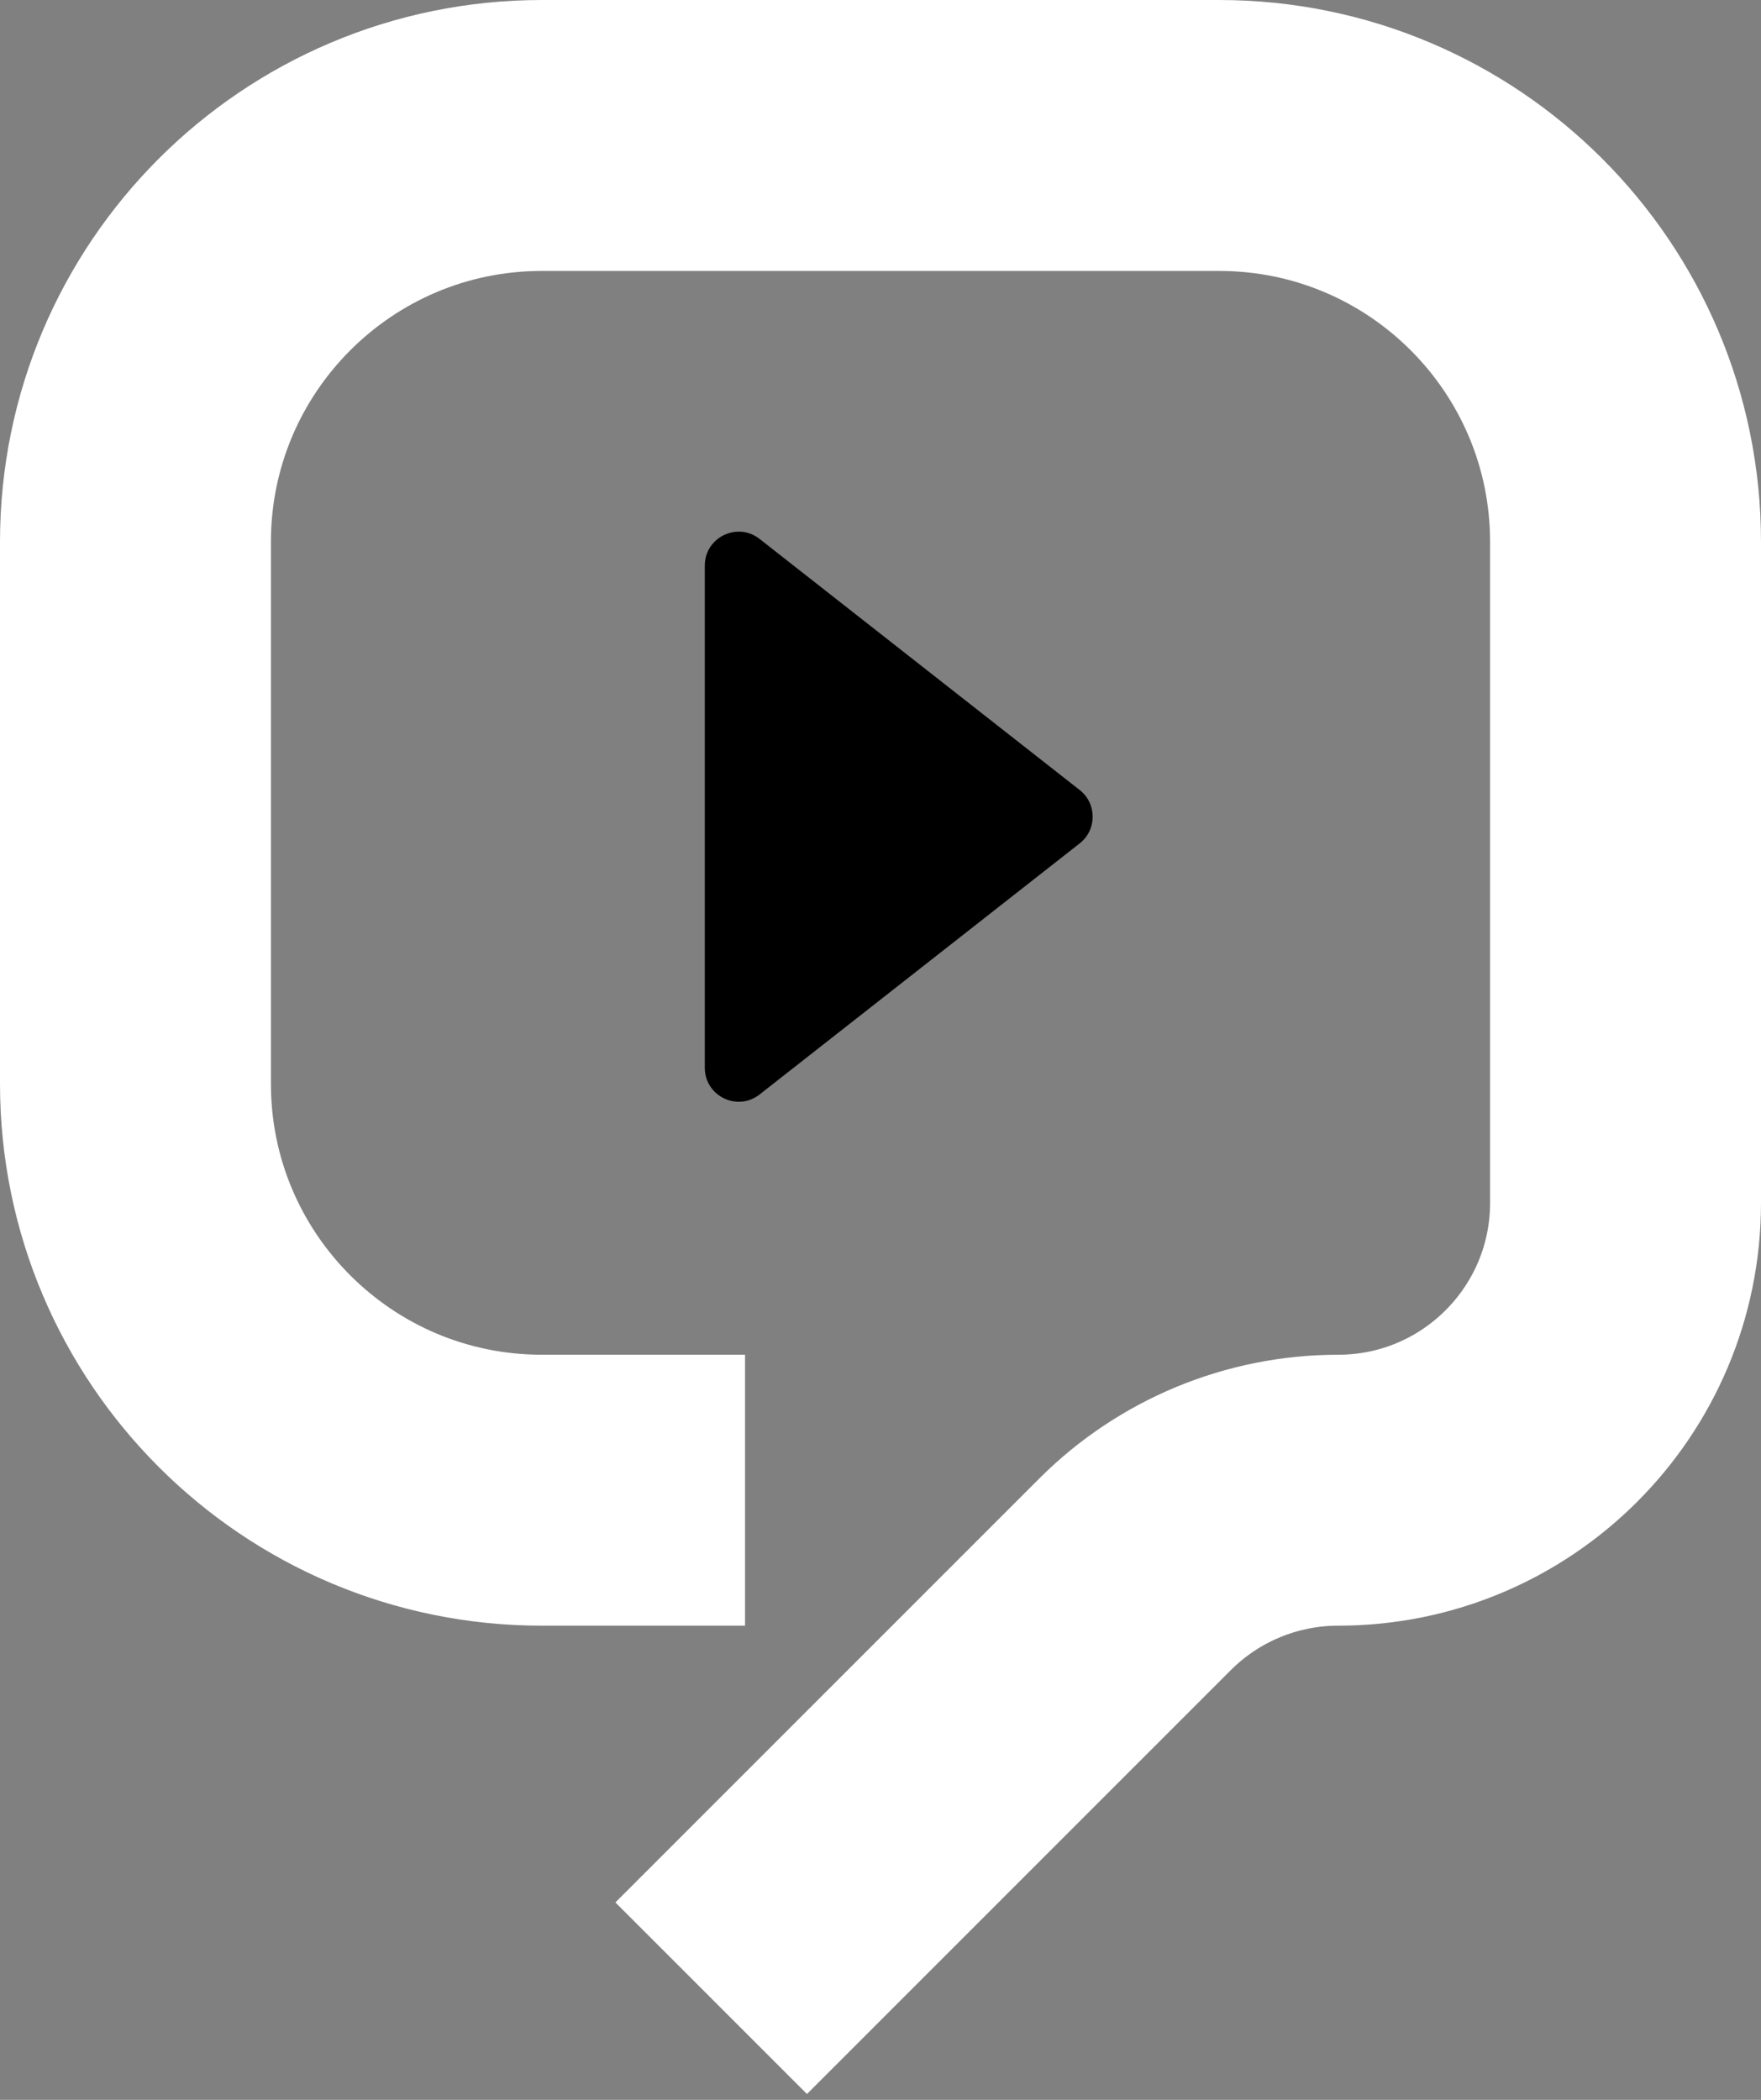 <svg width="52" height="62" viewBox="0 0 52 62" fill="none" xmlns="http://www.w3.org/2000/svg">
<rect x="0" y="0" width="52" height="62" fill="#808080" stroke="none"/>
<path d="M22 44H20H16C9.373 44 4 38.627 4 32V16C4 9.373 9.373 4 16 4H36C42.627 4 48 9.373 48 16V35.515C48 40.201 44.201 44 39.515 44V44C37.264 44 35.106 44.894 33.515 46.485L21 59" stroke="white" stroke-width="8"/>
<path d="M31.883 23.327C32.393 23.727 32.393 24.5 31.883 24.901L22.429 32.316C21.773 32.83 20.812 32.363 20.812 31.529L20.812 16.699C20.812 15.865 21.773 15.398 22.429 15.912L31.883 23.327Z" fill="black"/>
</svg>
